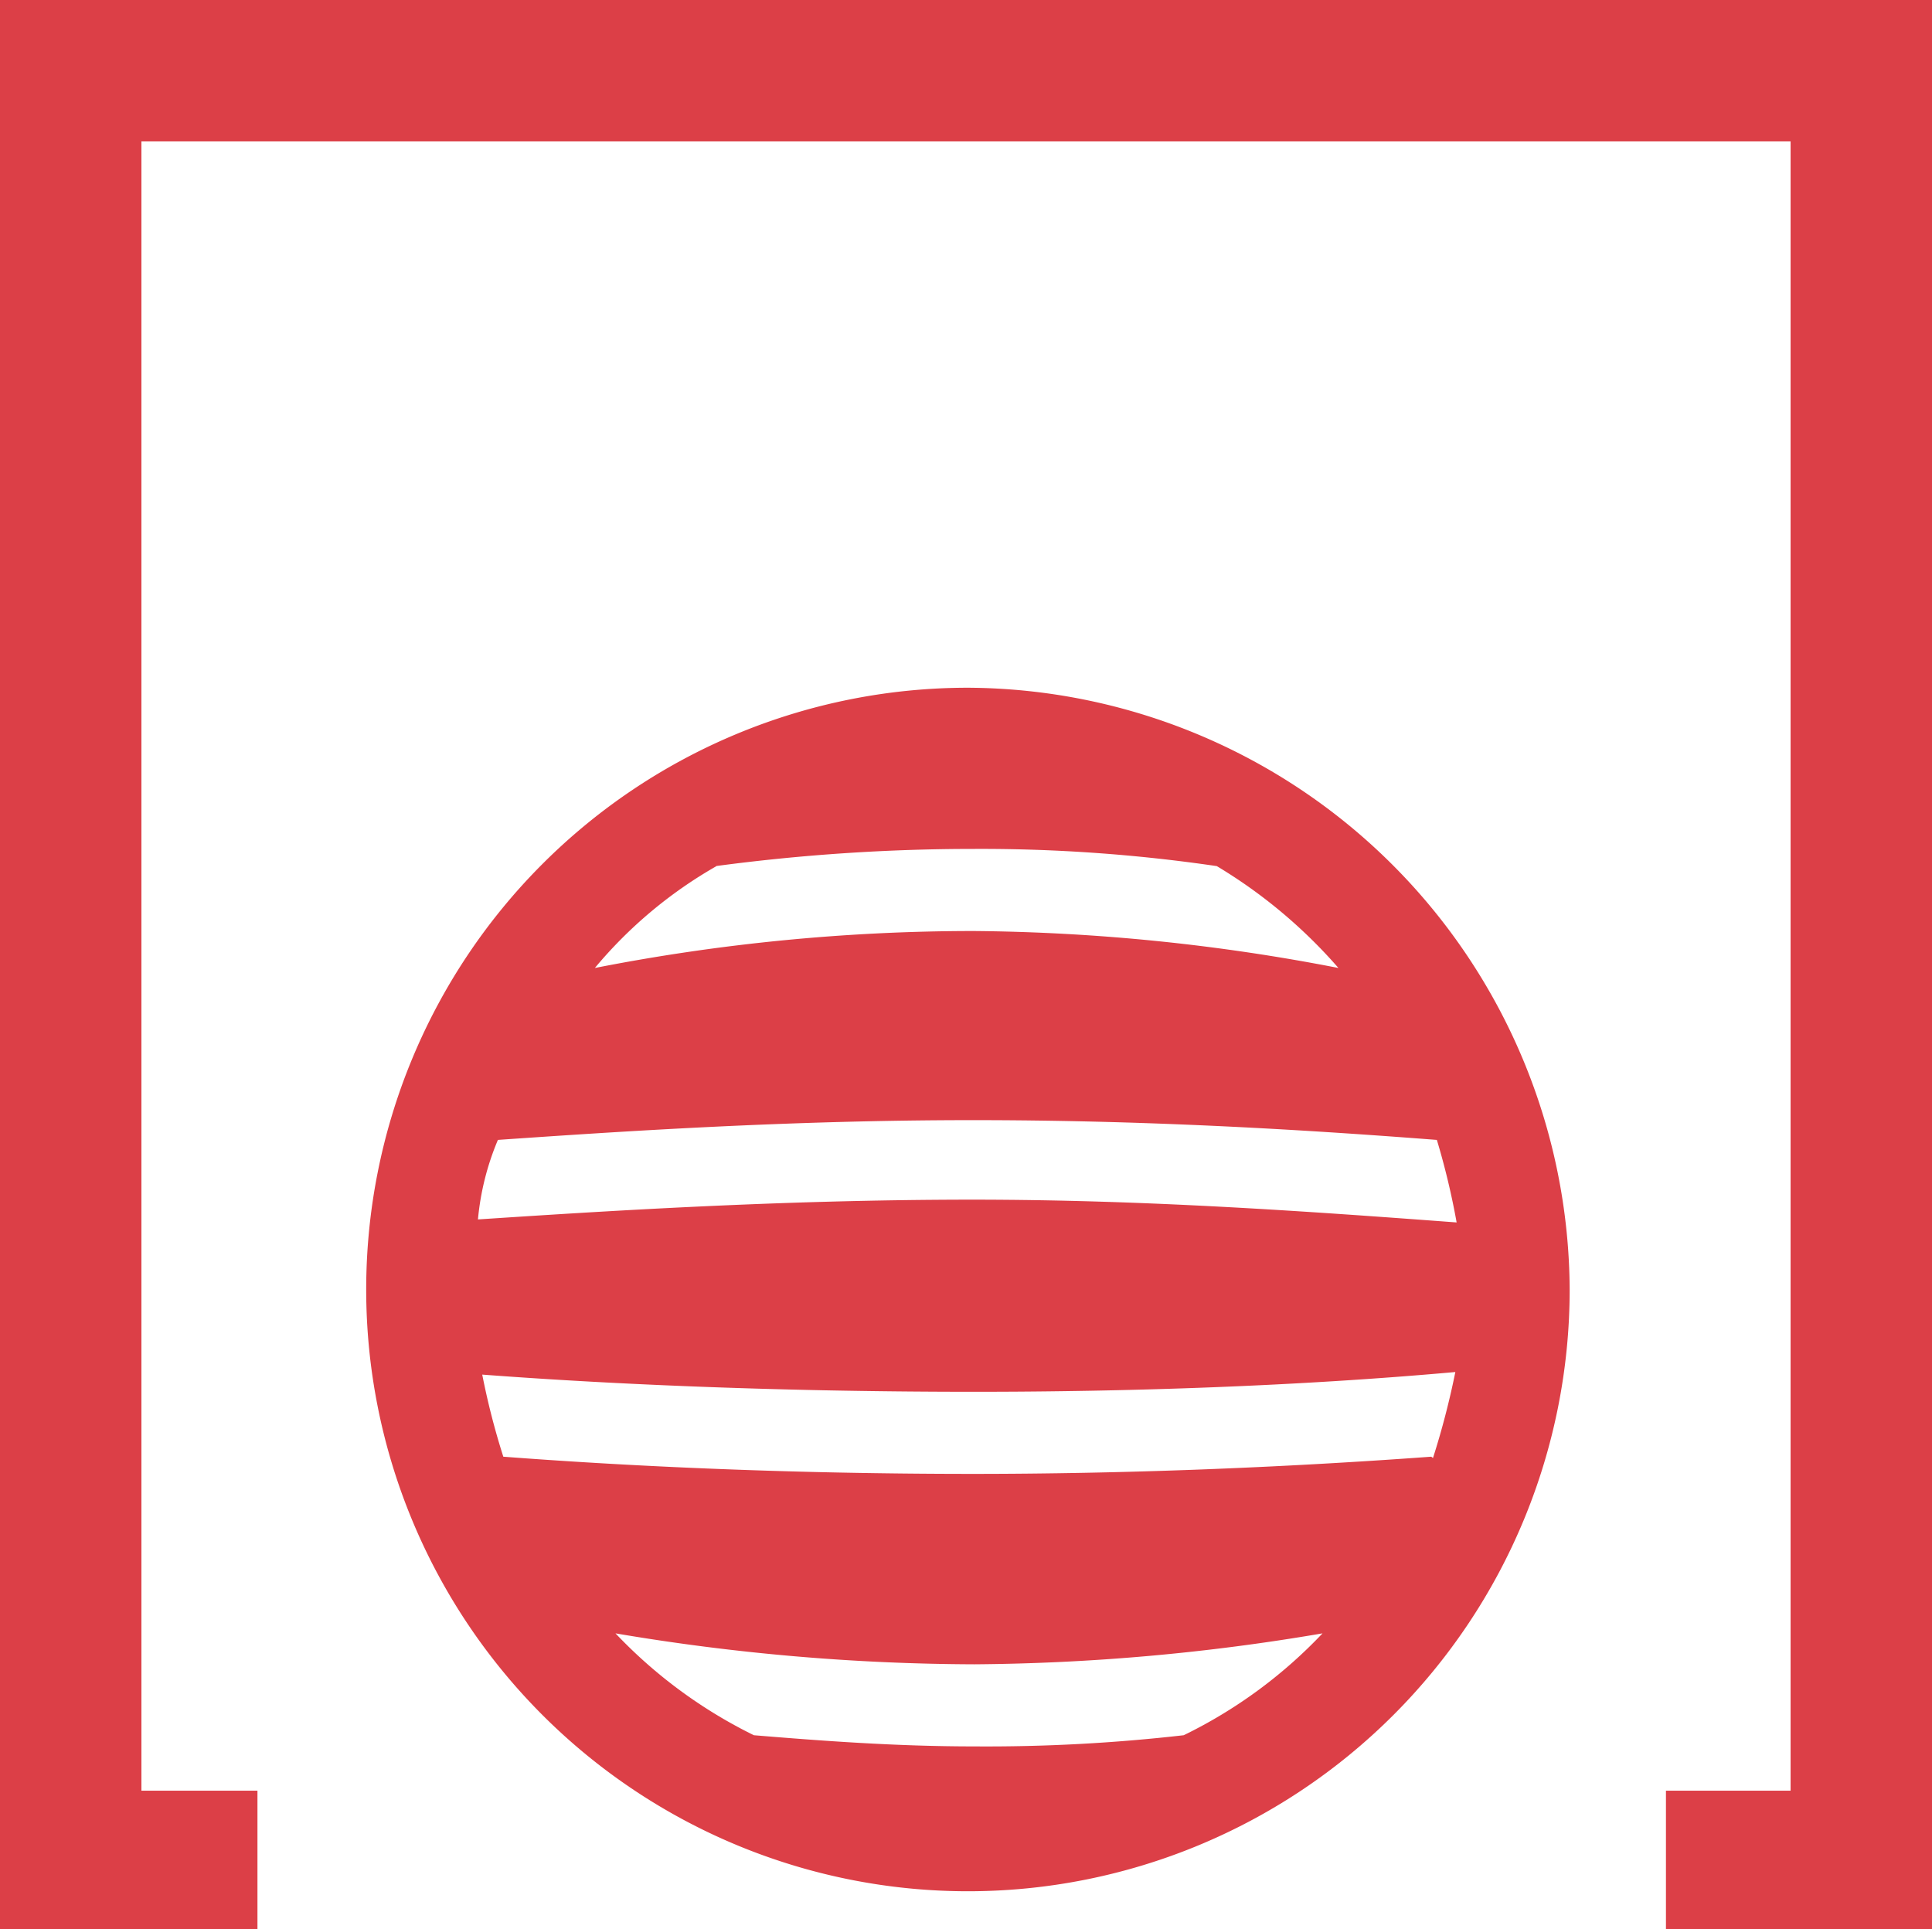 <svg id="Capa_2" data-name="Capa 2" xmlns="http://www.w3.org/2000/svg" viewBox="0 0 44.95 44.88"><defs><style>.cls-1{fill:#dc3f47;}</style></defs><title>ElGordoAJ_topaz</title><polygon class="cls-1" points="0 0 0 44.88 5.99 44.88 5.99 41.66 3.29 41.66 3.29 3.29 41.66 3.29 41.66 41.66 38.76 41.66 38.76 44.88 44.95 44.88 44.95 0 0 0"/><path class="cls-1" d="M34.08,35.45c-3.56.26-7.18.4-10.67.4-4.54,0-8.29-.2-10.92-.4A17.12,17.12,0,0,1,12,33.54c2.64.2,6.58.4,11.45.4,3.62,0,7.51-.13,11.19-.46a18.88,18.88,0,0,1-.52,2m-5.8,6.45a40.38,40.38,0,0,1-4.87.26c-1.84,0-3.55-.13-5.13-.26a11.28,11.28,0,0,1-3.22-2.37,50.75,50.75,0,0,0,8.35.72,50,50,0,0,0,8.1-.72,11.18,11.18,0,0,1-3.23,2.37M12.36,28.08c2.89-.2,6.78-.46,11.05-.46,3.89,0,7.44.2,10.8.46A17.22,17.22,0,0,1,34.67,30c-3.49-.26-7.24-.53-11.26-.53-4.47,0-8.62.27-11.51.46a6.21,6.21,0,0,1,.46-1.84m5.07-6.38a45.27,45.27,0,0,1,6-.4,37.8,37.8,0,0,1,5.66.4,11.78,11.78,0,0,1,2.83,2.37,46.18,46.18,0,0,0-8.49-.86,45.74,45.74,0,0,0-8.81.86,10.37,10.37,0,0,1,2.83-2.37m5.85-4.15a14,14,0,1,0,14,14,14.07,14.07,0,0,0-14-14" transform="translate(-0.78 -1.56)"/></svg>